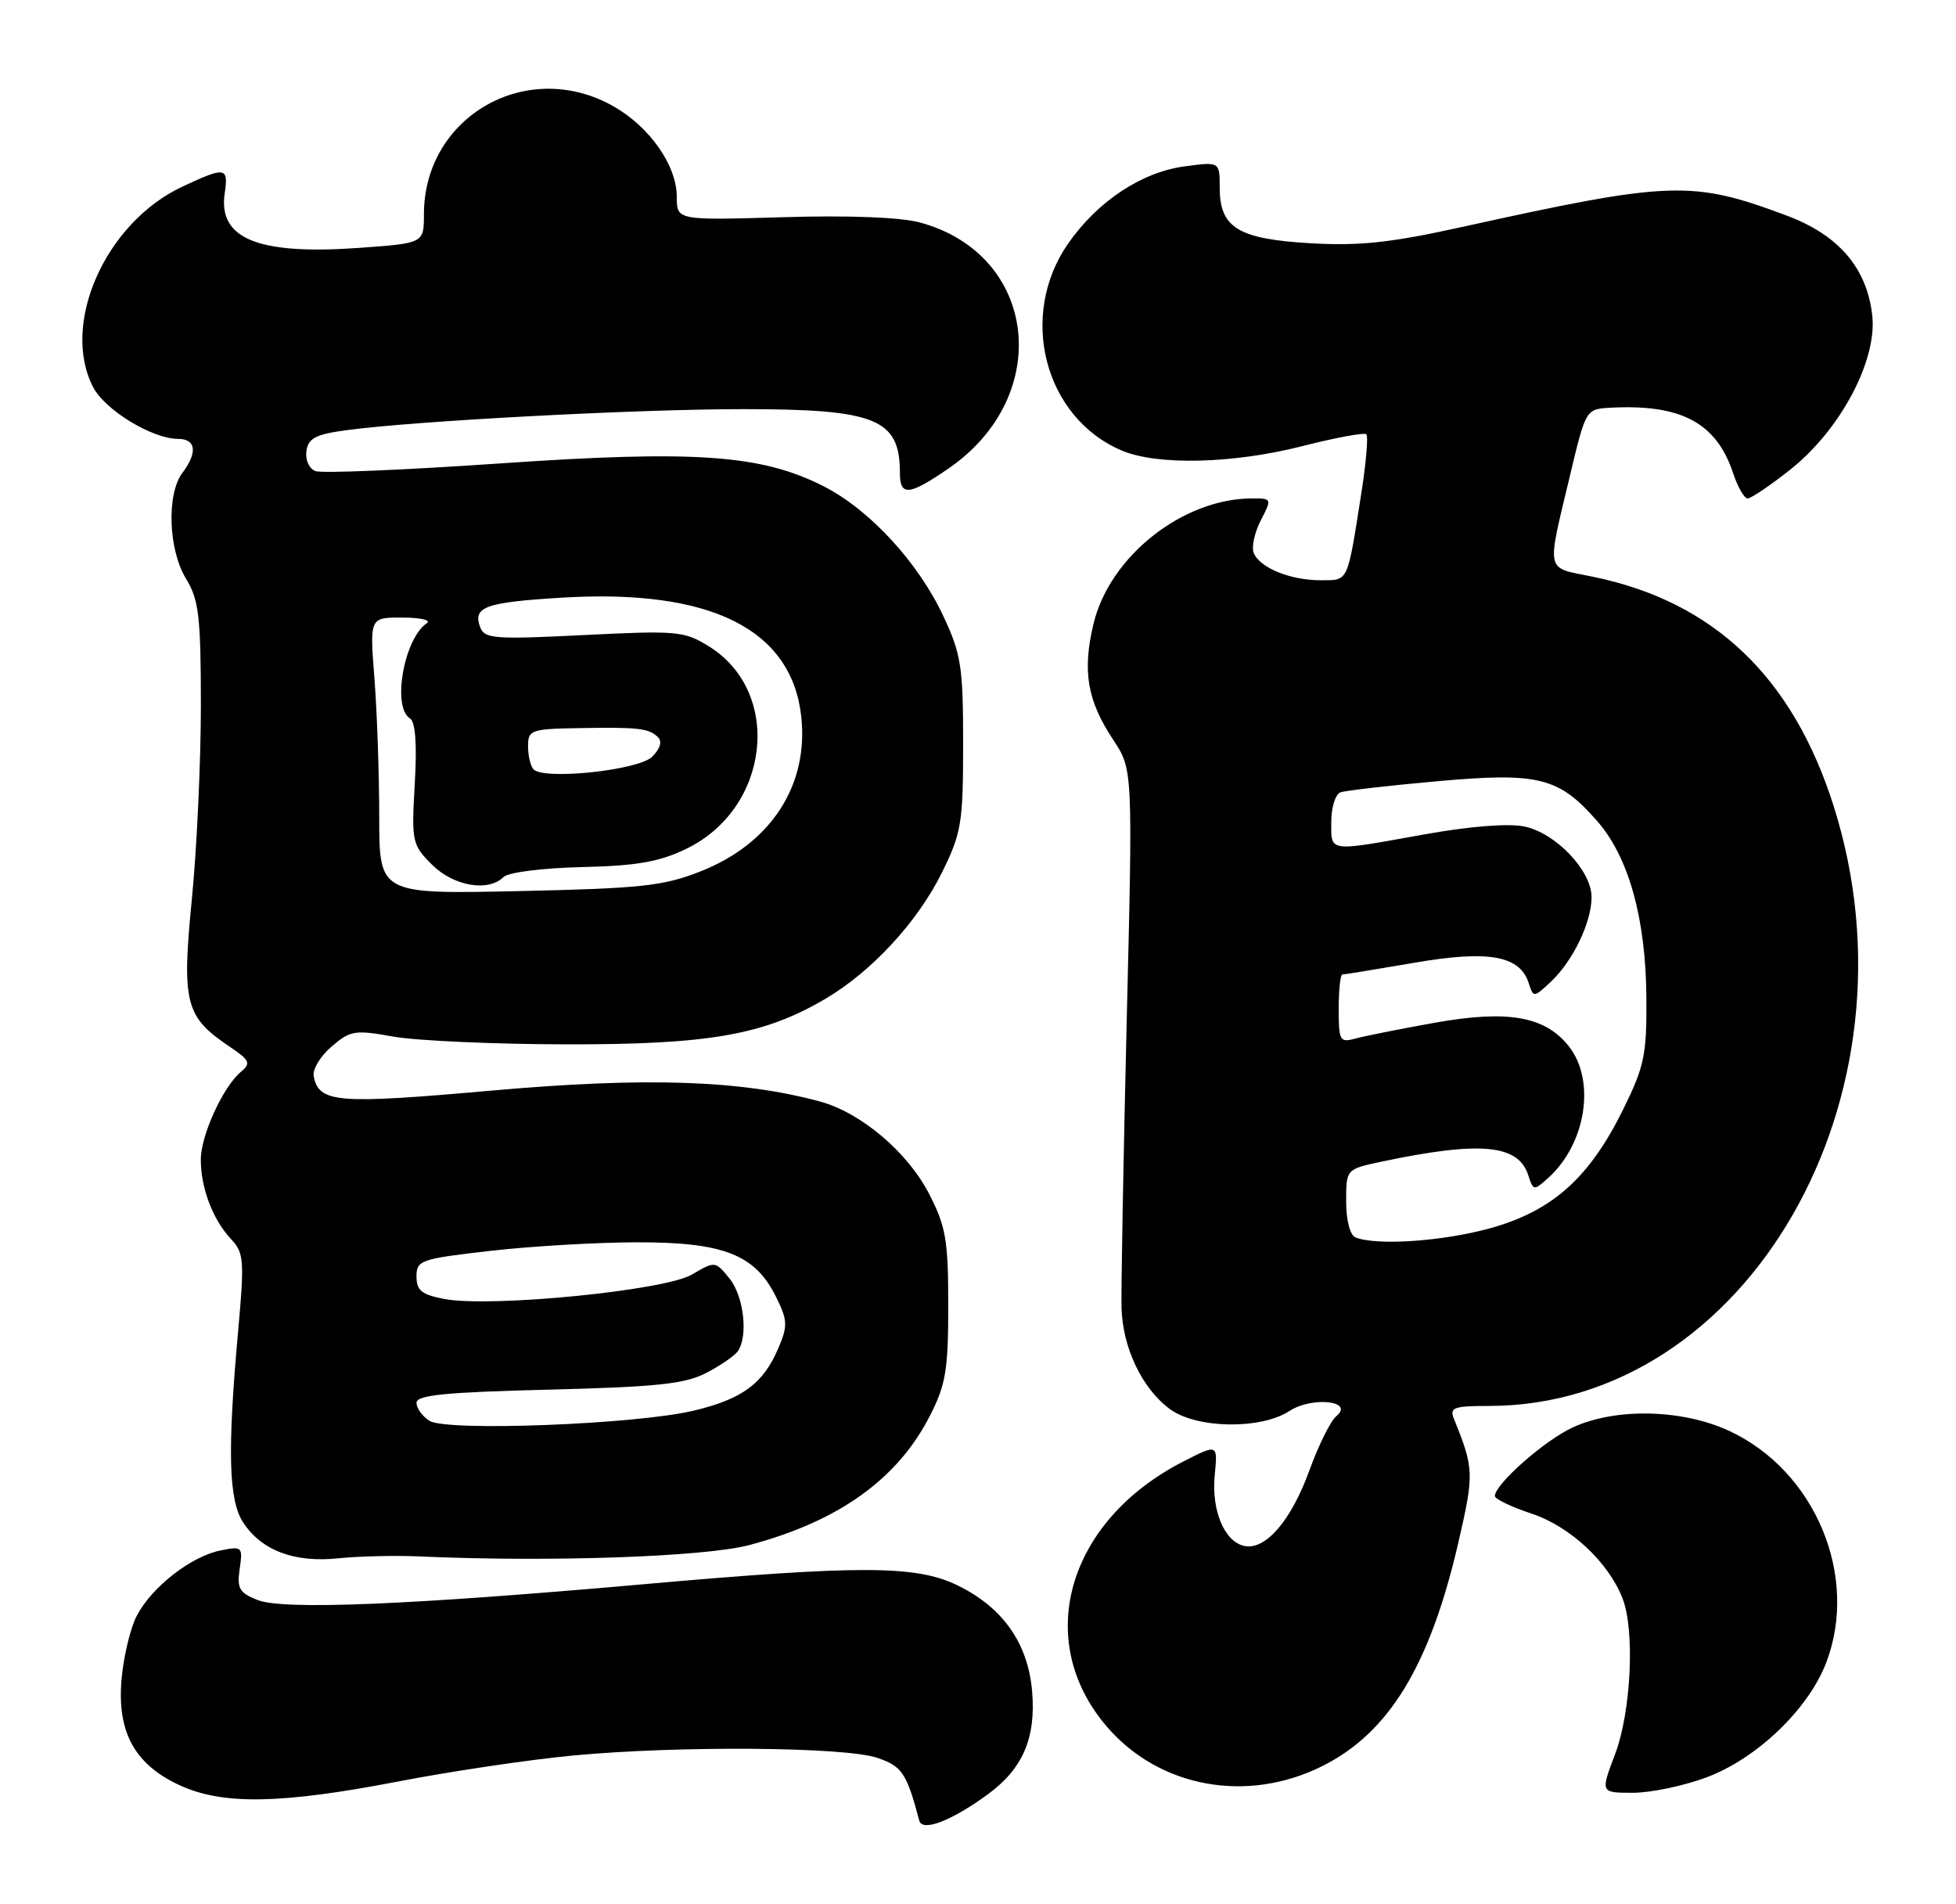 <?xml version="1.0" encoding="UTF-8" standalone="no"?>
<!DOCTYPE svg PUBLIC "-//W3C//DTD SVG 1.1//EN" "http://www.w3.org/Graphics/SVG/1.1/DTD/svg11.dtd" >
<svg xmlns="http://www.w3.org/2000/svg" xmlns:xlink="http://www.w3.org/1999/xlink" version="1.1" viewBox="0 0 263 256">
 <g >
 <path fill="currentColor"
d=" M 132.75 241.26 C 137.51 237.80 139.30 233.69 138.78 227.41 C 138.24 220.91 134.84 216.07 128.71 213.10 C 123.14 210.41 115.70 210.38 86.38 212.98 C 54.84 215.77 38.11 216.45 34.64 215.09 C 32.18 214.12 31.84 213.53 32.23 210.89 C 32.66 207.94 32.56 207.84 29.67 208.42 C 25.70 209.21 20.39 213.35 18.39 217.21 C 17.50 218.92 16.58 222.84 16.33 225.91 C 15.76 232.96 18.18 237.27 24.27 240.04 C 30.04 242.65 37.79 242.51 53.45 239.50 C 60.58 238.12 71.15 236.55 76.95 236.00 C 91.16 234.65 113.65 234.82 117.98 236.31 C 121.30 237.44 121.91 238.37 123.60 244.74 C 124.01 246.28 127.87 244.81 132.75 241.26 Z  M 229.45 238.93 C 236.23 236.40 243.17 229.75 245.55 223.50 C 249.99 211.89 244.07 197.74 232.54 192.37 C 226.23 189.43 217.30 189.22 211.50 191.87 C 207.73 193.59 201.00 199.51 201.00 201.11 C 201.00 201.51 203.23 202.58 205.95 203.48 C 211.12 205.20 216.26 209.99 218.16 214.86 C 219.85 219.18 219.32 230.14 217.15 235.84 C 215.19 241.00 215.19 241.00 219.56 241.00 C 221.96 241.00 226.41 240.07 229.45 238.93 Z  M 177.78 237.42 C 186.76 232.95 192.26 223.91 196.09 207.35 C 198.22 198.11 198.20 197.42 195.50 190.75 C 194.87 189.21 195.44 189.00 200.18 189.00 C 234.94 189.00 258.89 147.40 246.57 108.42 C 241.07 91.01 230.41 80.85 214.17 77.53 C 207.69 76.21 207.92 77.25 211.14 63.75 C 213.19 55.13 213.27 55.00 216.36 54.82 C 226.02 54.27 230.79 56.80 233.05 63.66 C 233.66 65.50 234.53 67.00 234.99 67.00 C 235.45 67.00 238.01 65.27 240.69 63.15 C 247.44 57.82 252.42 48.45 251.74 42.40 C 251.02 36.03 247.23 31.60 240.26 28.99 C 227.48 24.21 224.69 24.31 196.50 30.53 C 186.97 32.63 182.79 33.08 176.20 32.70 C 166.46 32.13 164.00 30.62 164.00 25.21 C 164.00 21.73 164.00 21.73 159.25 22.37 C 153.52 23.14 147.62 27.03 143.67 32.67 C 136.84 42.38 140.40 56.18 150.87 60.58 C 155.67 62.60 165.85 62.34 175.20 59.95 C 179.62 58.82 183.45 58.12 183.72 58.38 C 183.98 58.65 183.69 62.16 183.06 66.18 C 181.13 78.50 181.36 78.00 177.53 78.00 C 173.46 78.00 169.33 76.30 168.56 74.30 C 168.26 73.52 168.70 71.55 169.53 69.94 C 171.03 67.04 171.01 67.00 168.39 67.00 C 159.05 67.00 149.21 74.77 147.03 83.86 C 145.51 90.21 146.18 94.17 149.68 99.45 C 152.32 103.43 152.32 103.43 151.49 137.47 C 151.04 156.19 150.73 173.45 150.80 175.84 C 150.95 181.20 153.59 186.71 157.33 189.44 C 160.92 192.06 169.53 192.19 173.37 189.68 C 176.41 187.69 182.18 188.32 179.68 190.37 C 178.92 190.99 177.29 194.27 176.06 197.66 C 173.62 204.38 170.20 208.38 167.36 207.83 C 164.66 207.31 162.86 203.07 163.33 198.30 C 163.74 194.10 163.74 194.10 159.12 196.46 C 143.52 204.43 138.87 220.48 148.80 232.08 C 155.84 240.30 167.64 242.48 177.78 237.42 Z  M 56.50 209.23 C 73.86 210.01 94.76 209.29 100.75 207.70 C 112.76 204.51 120.68 198.85 125.03 190.33 C 127.17 186.15 127.50 184.16 127.50 175.50 C 127.50 166.72 127.19 164.89 124.93 160.50 C 122.03 154.86 115.74 149.55 110.21 148.06 C 99.54 145.19 86.86 144.77 66.18 146.60 C 45.23 148.46 42.89 148.27 42.18 144.66 C 42.00 143.76 43.08 141.97 44.58 140.69 C 47.10 138.52 47.71 138.42 52.90 139.35 C 55.98 139.90 66.38 140.37 76.00 140.39 C 95.29 140.43 102.67 139.14 110.91 134.31 C 117.20 130.63 123.41 123.90 126.69 117.22 C 129.28 111.96 129.50 110.58 129.50 100.00 C 129.50 89.64 129.24 87.94 126.84 82.82 C 123.44 75.57 116.91 68.50 110.73 65.36 C 102.34 61.11 93.49 60.49 67.21 62.30 C 54.40 63.18 43.24 63.65 42.41 63.33 C 41.56 63.00 41.03 61.82 41.20 60.63 C 41.44 58.92 42.44 58.39 46.50 57.84 C 55.62 56.59 85.59 55.00 99.95 55.00 C 117.80 55.00 121.00 56.31 121.00 63.58 C 121.00 66.75 122.22 66.63 127.55 62.97 C 141.73 53.21 139.52 34.20 123.70 29.91 C 121.08 29.20 114.13 28.93 105.25 29.20 C 91.00 29.62 91.00 29.62 91.00 26.46 C 91.00 22.25 87.36 17.05 82.47 14.28 C 70.88 7.72 57.00 15.64 57.00 28.82 C 57.00 32.70 57.00 32.70 48.20 33.33 C 34.70 34.28 29.32 32.10 30.21 26.01 C 30.74 22.43 30.33 22.37 24.48 25.11 C 14.17 29.96 8.13 43.55 12.52 52.04 C 14.12 55.13 20.48 59.00 23.96 59.00 C 26.36 59.00 26.59 60.84 24.53 63.56 C 22.38 66.40 22.63 73.88 25.00 77.77 C 26.74 80.62 27.00 82.83 27.01 94.77 C 27.01 102.32 26.47 114.05 25.80 120.84 C 24.43 134.77 24.90 136.67 30.76 140.62 C 33.59 142.52 33.78 142.93 32.41 144.07 C 29.99 146.09 27.00 152.61 27.00 155.90 C 27.00 159.70 28.61 163.94 31.04 166.54 C 32.81 168.42 32.88 169.38 32.01 179.04 C 30.56 195.10 30.74 201.67 32.70 204.67 C 35.17 208.44 39.59 210.10 45.50 209.48 C 48.25 209.20 53.20 209.08 56.50 209.23 Z  M 182.25 166.34 C 181.52 166.04 181.00 164.03 181.00 161.50 C 181.00 157.17 181.00 157.17 185.75 156.16 C 199.09 153.35 204.18 153.83 205.50 158.02 C 206.16 160.08 206.24 160.09 208.19 158.33 C 213.26 153.74 214.58 145.28 210.95 140.66 C 207.76 136.61 202.75 135.73 192.89 137.49 C 188.27 138.32 183.49 139.27 182.25 139.61 C 180.15 140.19 180.00 139.92 180.00 135.62 C 180.00 133.08 180.22 131.00 180.50 131.00 C 180.77 131.00 185.10 130.29 190.12 129.43 C 200.17 127.69 204.37 128.45 205.56 132.19 C 206.18 134.13 206.24 134.12 208.54 131.96 C 211.49 129.19 214.00 123.98 214.00 120.61 C 214.00 117.05 209.21 112.00 204.99 111.11 C 202.83 110.66 197.69 111.06 191.50 112.17 C 178.42 114.52 179.00 114.60 179.00 110.47 C 179.00 108.53 179.56 106.74 180.25 106.51 C 180.94 106.27 186.79 105.60 193.25 105.02 C 206.87 103.80 209.58 104.47 214.74 110.36 C 218.99 115.20 221.29 123.44 221.37 134.09 C 221.43 141.78 221.10 143.35 218.27 149.09 C 213.71 158.35 208.75 162.78 200.37 165.11 C 193.98 166.88 185.09 167.48 182.25 166.34 Z  M 57.75 191.00 C 56.79 190.40 56.00 189.30 56.00 188.57 C 56.00 187.54 59.89 187.15 73.75 186.81 C 88.38 186.44 92.11 186.05 95.00 184.54 C 96.92 183.54 98.83 182.22 99.23 181.61 C 100.62 179.51 100.00 174.22 98.08 171.86 C 96.17 169.51 96.14 169.51 93.01 171.35 C 89.35 173.49 65.94 175.80 59.75 174.62 C 56.70 174.04 56.00 173.48 56.00 171.60 C 56.00 169.41 56.54 169.22 66.04 168.14 C 71.56 167.51 80.45 167.00 85.80 167.00 C 97.28 167.00 101.50 168.65 104.30 174.25 C 105.90 177.46 105.94 178.21 104.68 181.17 C 102.65 185.98 99.84 188.06 93.29 189.63 C 85.53 191.48 60.07 192.46 57.75 191.00 Z  M 50.99 109.84 C 50.99 104.15 50.70 95.79 50.35 91.25 C 49.70 83.00 49.70 83.00 54.10 83.02 C 56.52 83.02 58.00 83.36 57.40 83.77 C 54.32 85.82 52.68 95.06 55.12 96.57 C 55.86 97.03 56.08 99.99 55.77 105.36 C 55.32 113.16 55.41 113.56 58.08 116.23 C 60.98 119.13 65.66 119.94 67.71 117.89 C 68.33 117.27 72.97 116.68 78.24 116.56 C 85.64 116.39 88.65 115.86 92.29 114.10 C 103.55 108.65 105.27 93.04 95.29 86.87 C 92.00 84.83 91.00 84.75 78.51 85.37 C 66.60 85.97 65.16 85.87 64.58 84.35 C 63.52 81.58 65.19 80.97 75.58 80.34 C 95.50 79.14 106.40 84.54 107.73 96.27 C 108.77 105.54 103.67 113.41 94.19 117.14 C 89.19 119.11 86.23 119.43 69.75 119.79 C 51.00 120.19 51.00 120.19 50.99 109.84 Z  M 71.75 103.43 C 71.34 103.01 71.00 101.62 71.00 100.33 C 71.00 98.13 71.38 97.99 77.75 97.88 C 85.87 97.74 87.21 97.89 88.46 99.09 C 89.06 99.67 88.78 100.64 87.70 101.72 C 85.89 103.54 73.20 104.89 71.75 103.43 Z "/>
</g>
</svg>